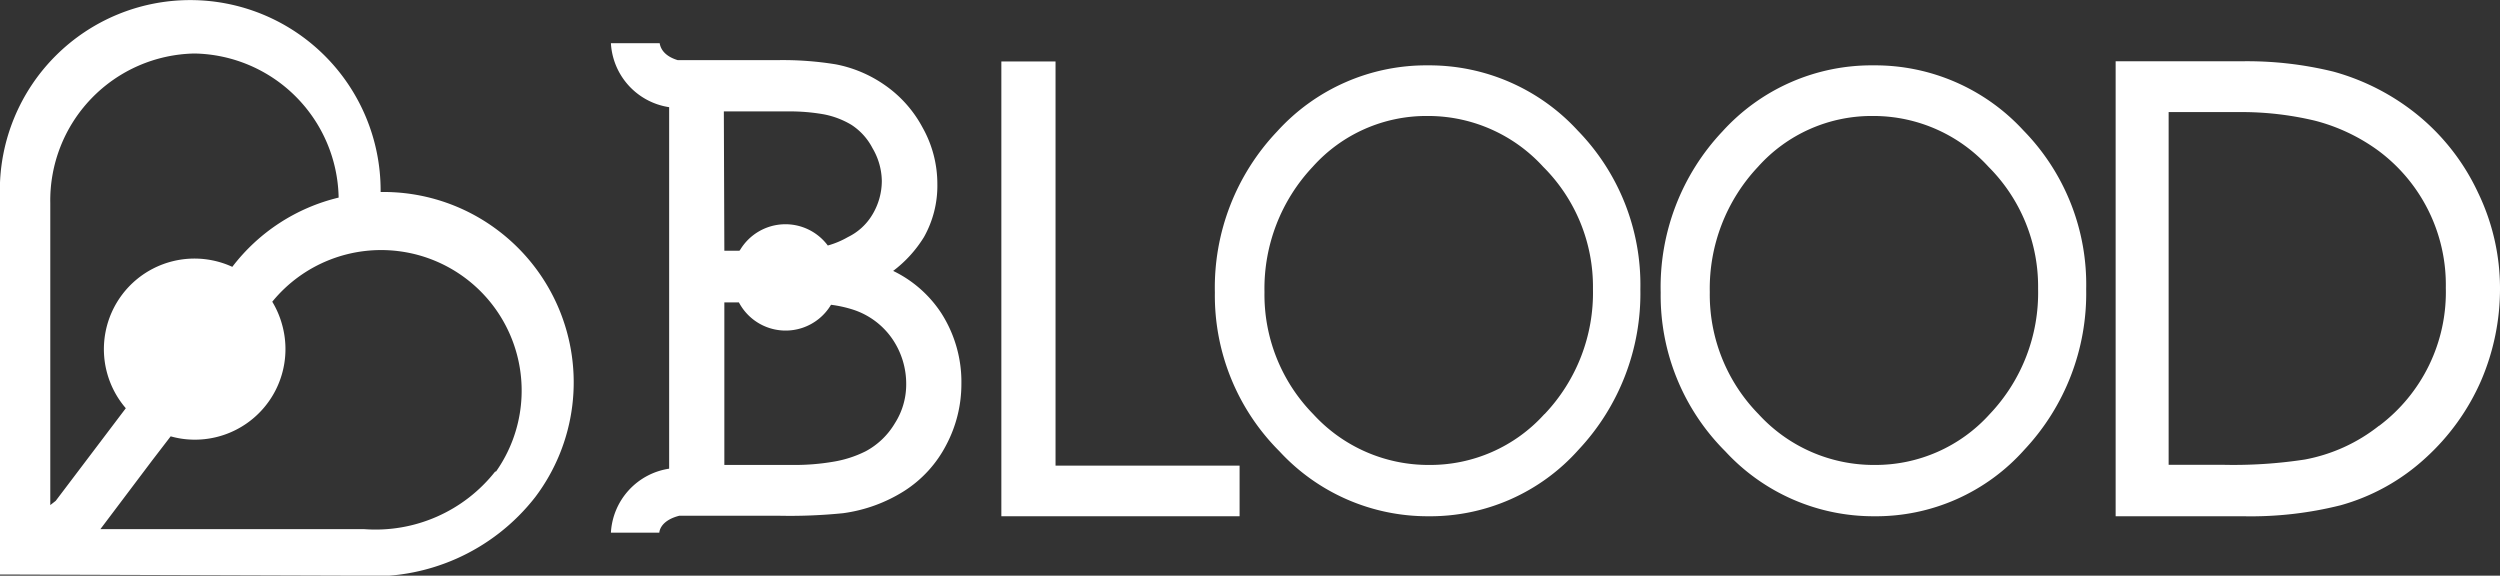<svg xmlns="http://www.w3.org/2000/svg" id="Layer_1" data-name="Layer 1" viewBox="0 0 147.65 34"><rect x="0" y="0" width="147.65" height="34" fill="#333333" stroke="none"/><defs><style>.cls-1{fill:none;}.cls-2{fill:#fff;}</style></defs><title>blood</title><path class="cls-1" d="M28.54,17.25A8.29,8.29,0,0,0,17,18.82a5.37,5.37,0,0,1,.78,2.79,5.35,5.35,0,0,1-6.13,5.3,5.33,5.33,0,0,1-.65-.14L9.91,28.19,6.85,32.26l15.56,0a9,9,0,0,0,7.77-3.42A8.3,8.3,0,0,0,28.54,17.25Z" transform="translate(-0.92 -1)"/><path class="cls-1" d="M51.38,19.3A7.23,7.23,0,0,0,50,19a3.12,3.12,0,0,1-5.48-.17H43.7v9.6h4.16a13.36,13.36,0,0,0,2.27-.19,6.65,6.65,0,0,0,1.92-.62A4.44,4.44,0,0,0,53.77,26a4.25,4.25,0,0,0,.66-2.23A4.7,4.7,0,0,0,53.61,21,4.5,4.5,0,0,0,51.38,19.3Z" transform="translate(-0.92 -1)"/><path class="cls-1" d="M85.34,7.86h-.09a9,9,0,0,0-6.79,3,10.49,10.49,0,0,0-2.85,7.4,10.08,10.08,0,0,0,2.88,7.21,9.22,9.22,0,0,0,6.85,3,9.08,9.08,0,0,0,6.8-3A10.4,10.4,0,0,0,95,18.07a10,10,0,0,0-2.93-7.21A9.2,9.2,0,0,0,85.34,7.86Z" transform="translate(-0.92 -1)"/><path class="cls-1" d="M44.69,15.76a3.12,3.12,0,0,1,5.16-.23A5.09,5.09,0,0,0,51,15a3.41,3.41,0,0,0,1.41-1.38,3.87,3.87,0,0,0,.56-2,3.91,3.91,0,0,0-.53-1.92,3.62,3.62,0,0,0-1.25-1.38,5,5,0,0,0-1.64-.62,11.48,11.48,0,0,0-2.09-.17H43.7v8.25h.93Z" transform="translate(-0.92 -1)"/><path class="cls-1" d="M7.05,21.61a5.35,5.35,0,0,1,7.58-4.87,11.19,11.19,0,0,1,6.28-4.09,8.67,8.67,0,0,0-8.51-8.51A8.68,8.68,0,0,0,3.89,13V30.83l.32-.25,4.14-5.49A5.33,5.33,0,0,1,7.05,21.61Z" transform="translate(-0.92 -1)"/><path class="cls-1" d="M111.63,7.86h-.09a9,9,0,0,0-6.79,3,10.49,10.49,0,0,0-2.85,7.4,10.08,10.08,0,0,0,2.88,7.21,9.22,9.22,0,0,0,6.85,3,9.08,9.08,0,0,0,6.8-3,10.4,10.4,0,0,0,2.87-7.39,10,10,0,0,0-2.93-7.21A9.2,9.2,0,0,0,111.63,7.86Z" transform="translate(-0.92 -1)"/><path class="cls-1" d="M141.44,9.9a11,11,0,0,0-3.75-1.78,18.66,18.66,0,0,0-4.53-.51H129V28.5h3.12a27.82,27.82,0,0,0,4.88-.31,10,10,0,0,0,4.39-2A9.88,9.88,0,0,0,145.37,18,9.87,9.87,0,0,0,141.44,9.9Z" transform="translate(-0.92 -1)"/><polygon class="cls-2" points="62.34 3.63 59.14 3.63 59.14 30.49 73.21 30.49 73.21 27.5 62.34 27.5 62.34 3.63"/><path class="cls-2" d="M85.27,4.86a11.88,11.88,0,0,0-8.92,3.9,13.39,13.39,0,0,0-3.68,9.52,13,13,0,0,0,3.82,9.38,11.9,11.9,0,0,0,8.78,3.83,11.73,11.73,0,0,0,8.88-3.93,13.49,13.49,0,0,0,3.65-9.48,13.05,13.05,0,0,0-3.7-9.37A11.9,11.9,0,0,0,85.27,4.86Zm6.86,20.6a9.08,9.08,0,0,1-6.8,3,9.22,9.22,0,0,1-6.85-3,10.08,10.08,0,0,1-2.88-7.21,10.49,10.49,0,0,1,2.85-7.4,9,9,0,0,1,6.79-3h.09a9.2,9.2,0,0,1,6.73,3A10,10,0,0,1,95,18.07,10.4,10.4,0,0,1,92.14,25.46Z" transform="translate(-0.92 -1)"/><path class="cls-2" d="M111.57,4.86a11.88,11.88,0,0,0-8.92,3.9A13.39,13.39,0,0,0,99,18.28a13,13,0,0,0,3.82,9.38,11.9,11.9,0,0,0,8.78,3.83,11.73,11.73,0,0,0,8.88-3.93,13.49,13.49,0,0,0,3.65-9.48,13,13,0,0,0-3.7-9.37A11.9,11.9,0,0,0,111.57,4.86Zm6.86,20.6a9.08,9.08,0,0,1-6.8,3,9.22,9.22,0,0,1-6.85-3,10.08,10.08,0,0,1-2.88-7.21,10.49,10.49,0,0,1,2.85-7.4,9,9,0,0,1,6.79-3h.09a9.2,9.2,0,0,1,6.73,3,10,10,0,0,1,2.93,7.21A10.4,10.4,0,0,1,118.43,25.46Z" transform="translate(-0.92 -1)"/><path class="cls-2" d="M147.27,12.37a13,13,0,0,0-3.54-4.56,13.58,13.58,0,0,0-5-2.58,21.35,21.35,0,0,0-5.47-.61h-7.39V31.49h7.53a21.75,21.75,0,0,0,5.76-.65,12.25,12.25,0,0,0,5-2.78,13.43,13.43,0,0,0,3.29-4.57,13.74,13.74,0,0,0,1.12-5.5A13,13,0,0,0,147.27,12.37Zm-5.84,13.77a10,10,0,0,1-4.39,2,27.82,27.82,0,0,1-4.88.31H129V7.62h4.12a18.66,18.66,0,0,1,4.53.51,11,11,0,0,1,3.75,1.78A9.87,9.87,0,0,1,145.37,18,9.88,9.88,0,0,1,141.43,26.15Z" transform="translate(-0.92 -1)"/><path class="cls-2" d="M53.67,17A7.28,7.28,0,0,0,55.49,15a6.18,6.18,0,0,0,.79-3.13,6.78,6.78,0,0,0-.88-3.35A7.12,7.12,0,0,0,53.14,6,7.53,7.53,0,0,0,50.28,4.8a19.51,19.51,0,0,0-3.34-.25h-6c-.72-.22-1-.62-1.06-1a.31.31,0,0,1,0,0H37a4.05,4.05,0,0,0,3.44,3.78V28.68A4.05,4.05,0,0,0,37,32.46h2.86s0-.7,1.18-1h5.89a31.38,31.38,0,0,0,3.78-.15A9,9,0,0,0,54.32,30a7.08,7.08,0,0,0,2.49-2.73,7.69,7.69,0,0,0,.89-3.59,7.53,7.53,0,0,0-1.19-4.19A7.07,7.07,0,0,0,53.67,17Zm-10-9.42h3.8a11.48,11.48,0,0,1,2.09.17,5,5,0,0,1,1.64.62,3.62,3.62,0,0,1,1.25,1.38A3.91,3.91,0,0,1,53,11.68a3.87,3.87,0,0,1-.56,2A3.41,3.41,0,0,1,51,15a5.09,5.09,0,0,1-1.19.5,3.12,3.12,0,0,0-5.16.23l-.06.08H43.7ZM53.77,26a4.44,4.44,0,0,1-1.72,1.65,6.65,6.65,0,0,1-1.92.62,13.36,13.36,0,0,1-2.27.19H43.7v-9.6h.86A3.12,3.12,0,0,0,50,19a7.23,7.23,0,0,1,1.34.3A4.5,4.5,0,0,1,53.61,21a4.7,4.7,0,0,1,.83,2.75A4.25,4.25,0,0,1,53.77,26Z" transform="translate(-0.92 -1)"/><path class="cls-2" d="M30.32,14.6a11.2,11.2,0,0,0-6.92-2.26s0-.06,0-.09a11.24,11.24,0,0,0-22.49,0V34.93h0L22,35a12.14,12.14,0,0,0,10.53-4.64A11.24,11.24,0,0,0,30.32,14.6ZM3.89,30.83V13a8.68,8.68,0,0,1,8.52-8.84,8.67,8.67,0,0,1,8.51,8.51,11.19,11.19,0,0,0-6.28,4.09,5.35,5.35,0,0,0-6.29,8.35L4.21,30.58Zm26.29-2a9,9,0,0,1-7.77,3.42l-15.56,0,3.06-4.06L11,26.77a5.33,5.33,0,0,0,.65.14,5.35,5.35,0,0,0,5.93-6.74A5.33,5.33,0,0,0,17,18.82a8.3,8.3,0,0,1,13.2,10.05Z" transform="translate(-0.92 -1)"/></svg>
